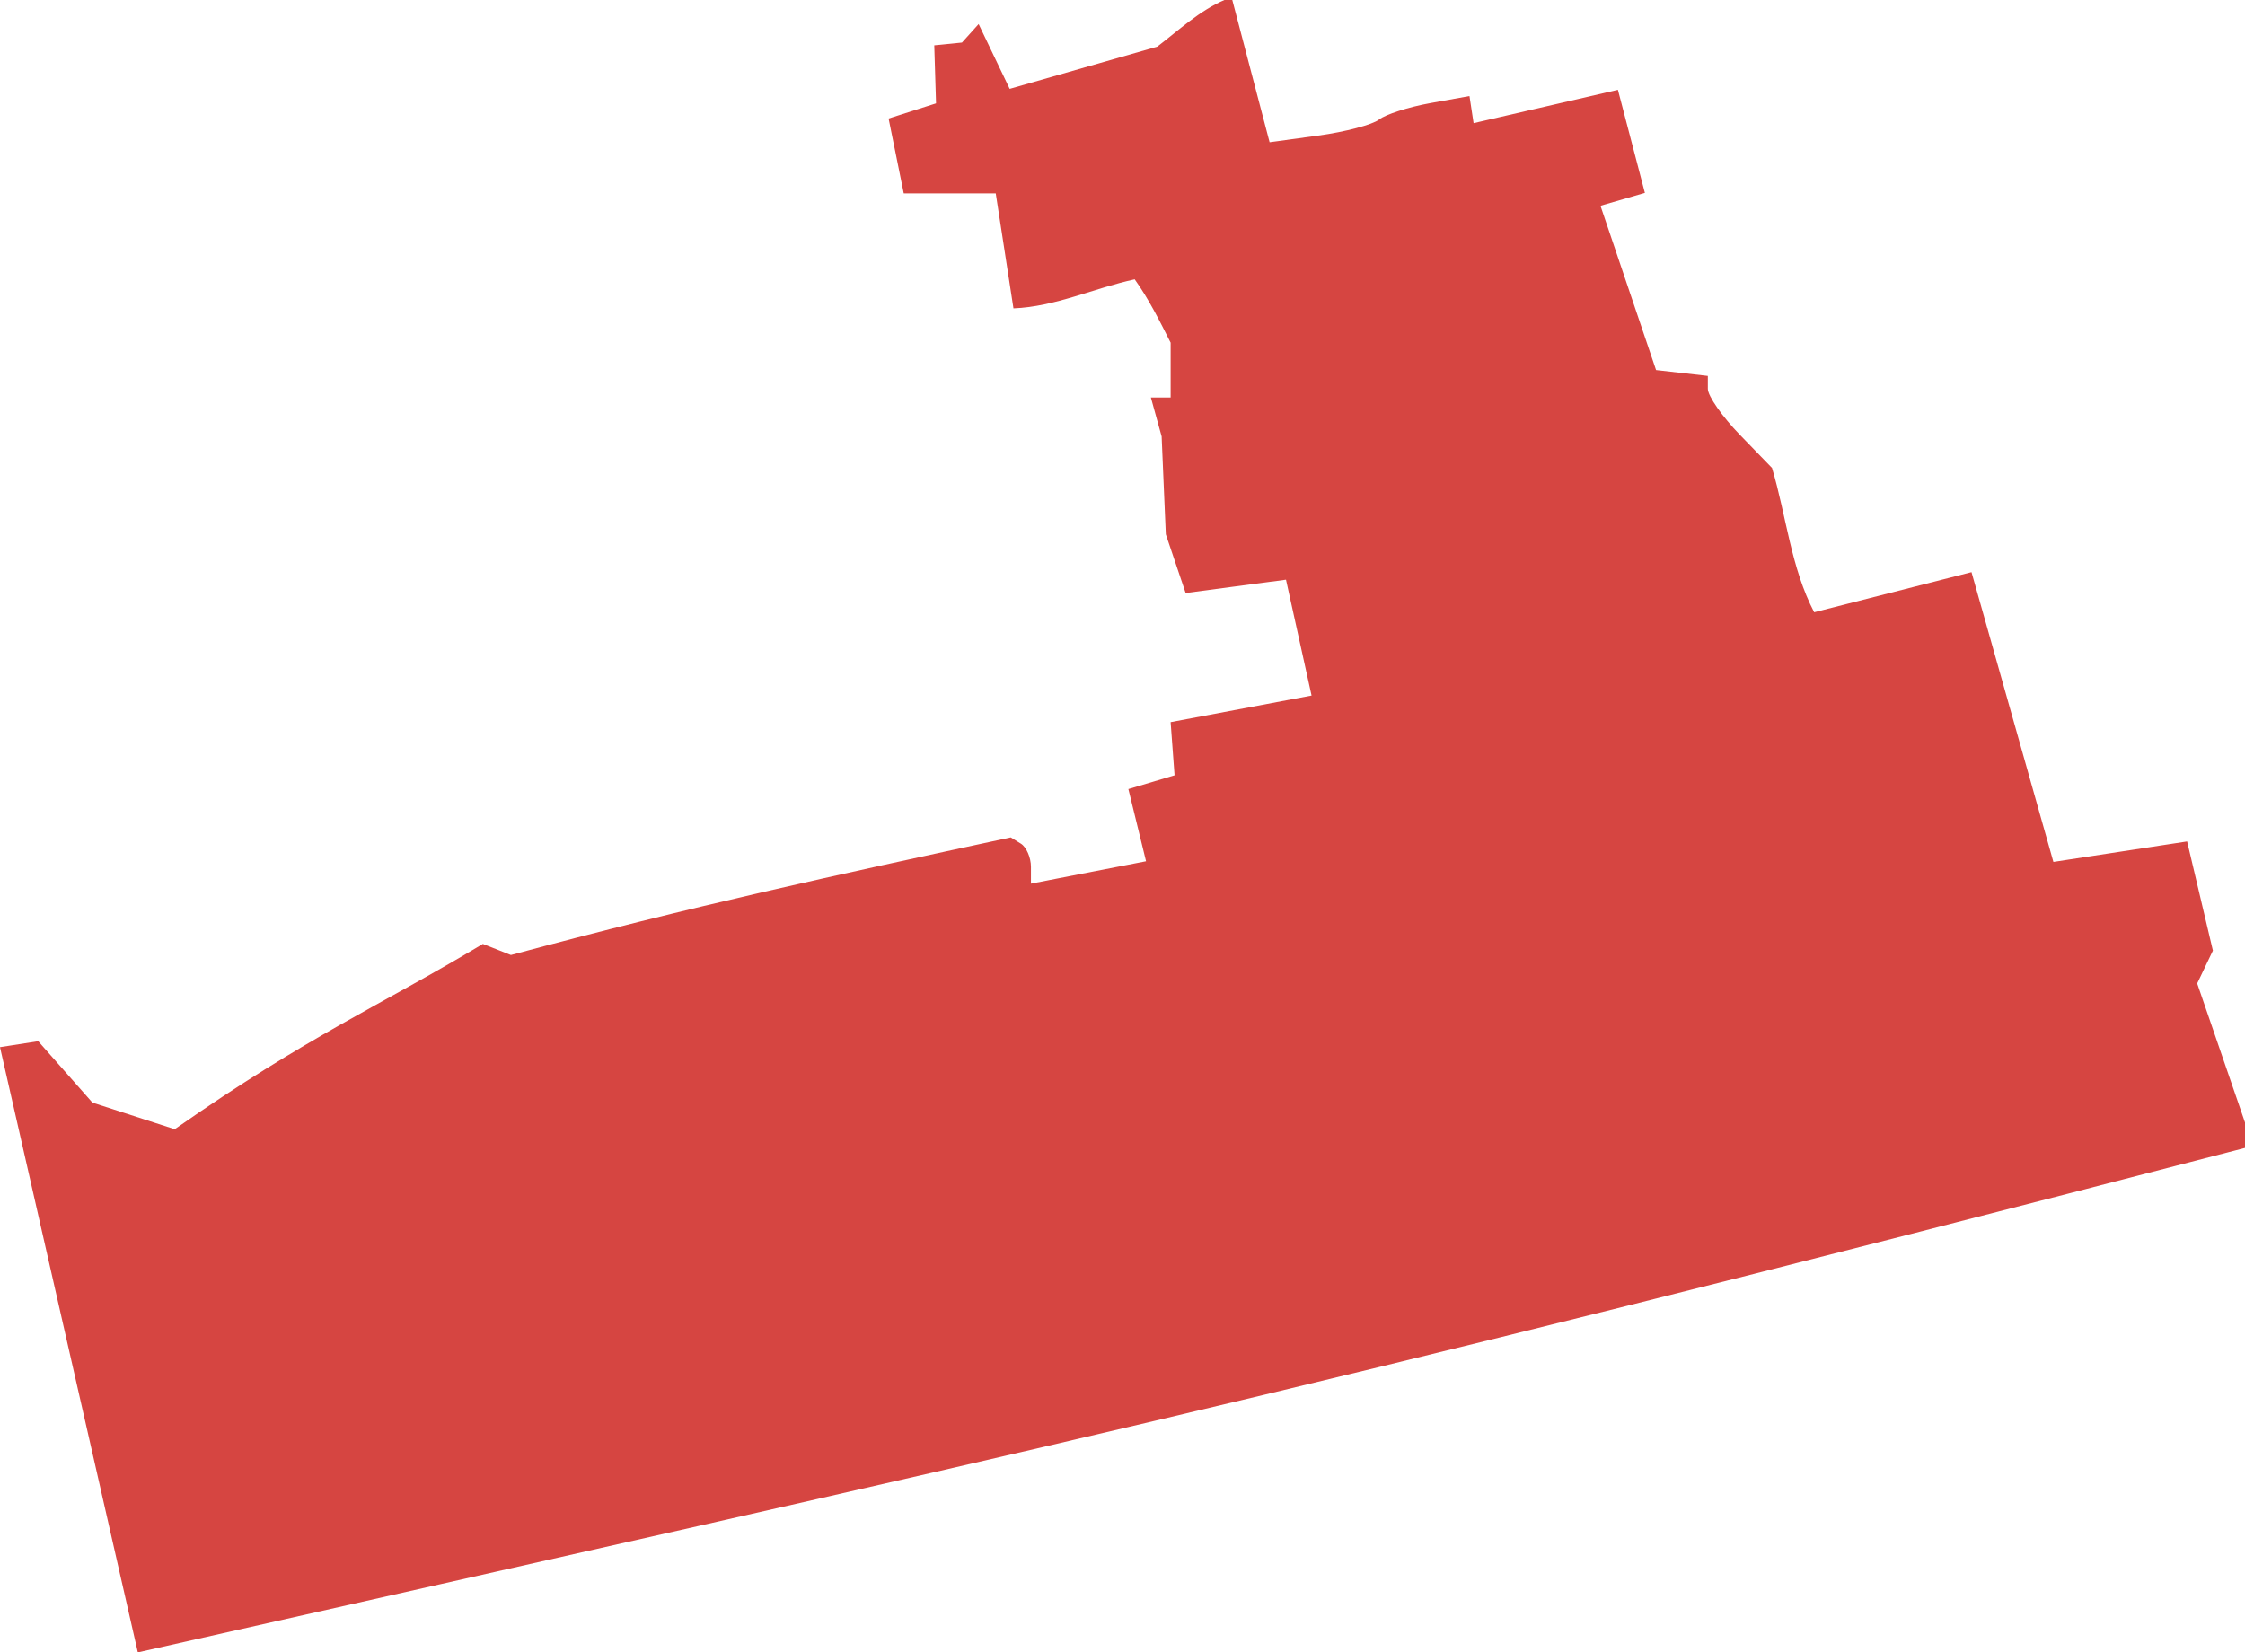 <?xml version="1.0" encoding="UTF-8" standalone="no"?>
<svg
   xmlns:dc="http://purl.org/dc/elements/1.1/"
   xmlns:cc="http://creativecommons.org/ns#"
   xmlns:rdf="http://www.w3.org/1999/02/22-rdf-syntax-ns#"
   xmlns:svg="http://www.w3.org/2000/svg"
   xmlns="http://www.w3.org/2000/svg"
   xmlns:sodipodi="http://sodipodi.sourceforge.net/DTD/sodipodi-0.dtd"
   xmlns:inkscape="http://www.inkscape.org/namespaces/inkscape"
   version="1.0"
   width="118.506"
   height="87.241"
   id="svg2"
   sodipodi:docname="NY_29.svg"
   inkscape:version="0.92.2 5c3e80d, 2017-08-06">
  <defs
     id="defs174" />
  <sodipodi:namedview
     pagecolor="#ffffff"
     bordercolor="#666666"
     borderopacity="1"
     objecttolerance="10"
     gridtolerance="10"
     guidetolerance="10"
     inkscape:pageopacity="0"
     inkscape:pageshadow="2"
     inkscape:window-width="640"
     inkscape:window-height="480"
     id="namedview172"
     showgrid="false"
     inkscape:zoom="0.12542268"
     inkscape:cx="-811.91495"
     inkscape:cy="-329.76513"
     inkscape:window-x="0"
     inkscape:window-y="0"
     inkscape:window-maximized="0"
     inkscape:current-layer="svg2" />
  <path
     d="M 7.276,87.241 0,55.287 2.018,54.972 4.878,58.214 9.223,59.619 C 16.256,54.696 20.067,53.097 25.489,49.836 l 1.48,0.586 c 9.626,-2.59 17.019,-4.192 26.385,-6.21 l 0.533,0.33 c 0.293,0.181 0.533,0.731 0.533,1.221 v 0.891 l 6.076,-1.183 -0.933,-3.81 2.438,-0.727 -0.208,-2.807 7.44,-1.404 -1.35,-6.117 -5.297,0.703 -1.046,-3.099 -0.221,-5.167 -0.568,-2.058 h 1.043 v -2.892 c -0.579,-1.148 -1.154,-2.304 -1.897,-3.346 -2.139,0.463 -4.203,1.45 -6.4,1.533 l -0.935,-6.07 h -4.856 l -0.8,-3.953 2.504,-0.8 -0.093,-3.065 1.461,-0.146 0.881,-0.977 1.639,3.422 7.791,-2.23 C 62.233,1.586 63.304,0.576 64.632,0 h 0.417 l 1.969,7.51 2.577,-0.353 c 1.417,-0.194 2.857,-0.575 3.201,-0.846 0.343,-0.271 1.558,-0.66 2.699,-0.866 l 2.074,-0.373 0.217,1.43 7.618,-1.76 1.424,5.442 -2.344,0.679 2.934,8.674 2.733,0.312 v 0.682 c 0,0.375 0.762,1.468 1.694,2.429 l 1.694,1.747 c 0.751,2.518 1.001,5.278 2.226,7.618 l 8.304,-2.117 4.323,15.298 7.058,-1.08 1.361,5.763 -0.829,1.734 2.527,7.349 v 1.333 C 66.736,74.04 53.757,76.747 7.276,87.241 Z"
     style="opacity:1;fill:#D64541;fill-opacity:1"
     id="NY_29"
     inkscape:connector-curvature="0" />
</svg>
